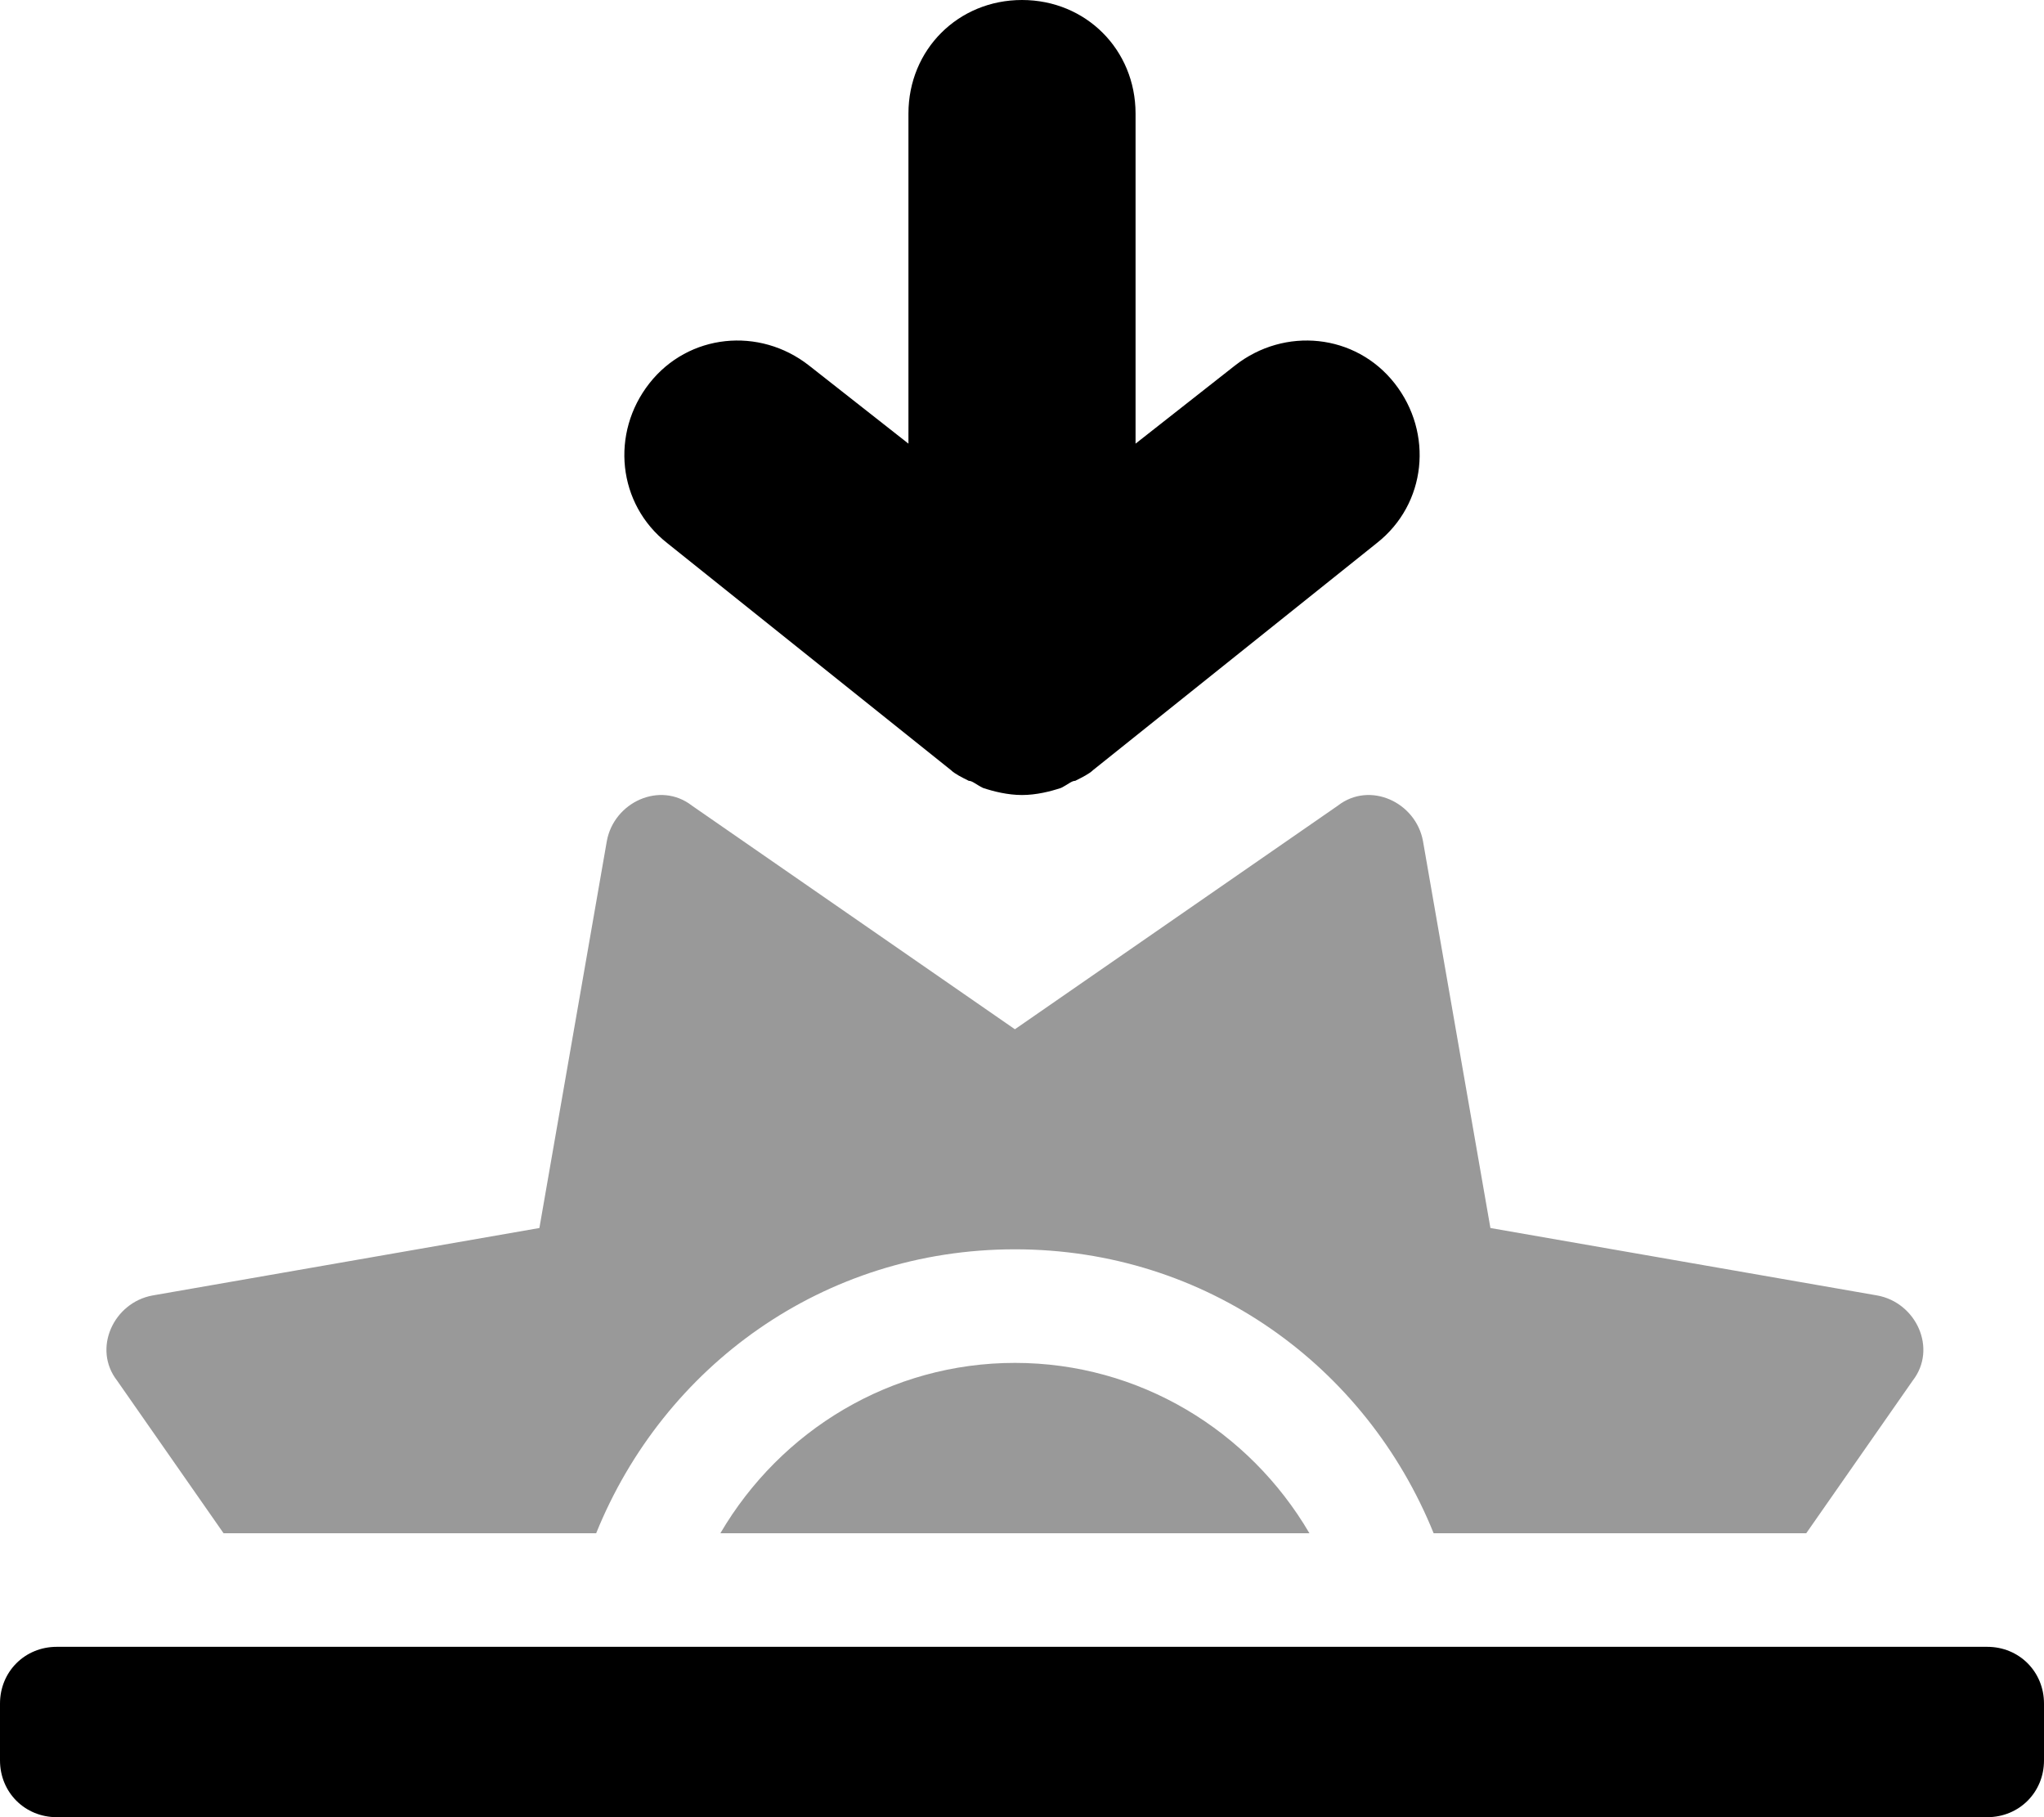 <svg xmlns="http://www.w3.org/2000/svg" viewBox="0 0 576 512"><!-- Font Awesome Pro 6.0.0-alpha1 by @fontawesome - https://fontawesome.com License - https://fontawesome.com/license (Commercial License) --><defs><style>.fa-secondary{opacity:.4}</style></defs><path d="M529 365L420 346L401 237C399 226 386 220 377 227L286 290L195 227C186 220 173 226 171 237L152 346L43 365C32 367 26 380 33 389L63 432H168C187 385 232 352 286 352S385 385 404 432H509L539 389C546 380 540 367 529 365ZM286 384C251 384 220 403 203 432H369C352 403 321 384 286 384Z" class="fa-secondary"/><path d="M560 464H16C7 464 0 471 0 480V496C0 505 7 512 16 512H560C569 512 576 505 576 496V480C576 471 569 464 560 464ZM268 217C269 218 271 219 273 220C274 220 275 221 277 222C280 223 284 224 288 224S296 223 299 222C301 221 302 220 303 220C305 219 307 218 308 217L388 153C402 142 404 122 393 108C382 94 362 92 348 103L320 125V32C320 14 306 0 288 0S256 14 256 32V125L228 103C214 92 194 94 183 108C172 122 174 142 188 153L268 217Z" class="fa-primary"/></svg>